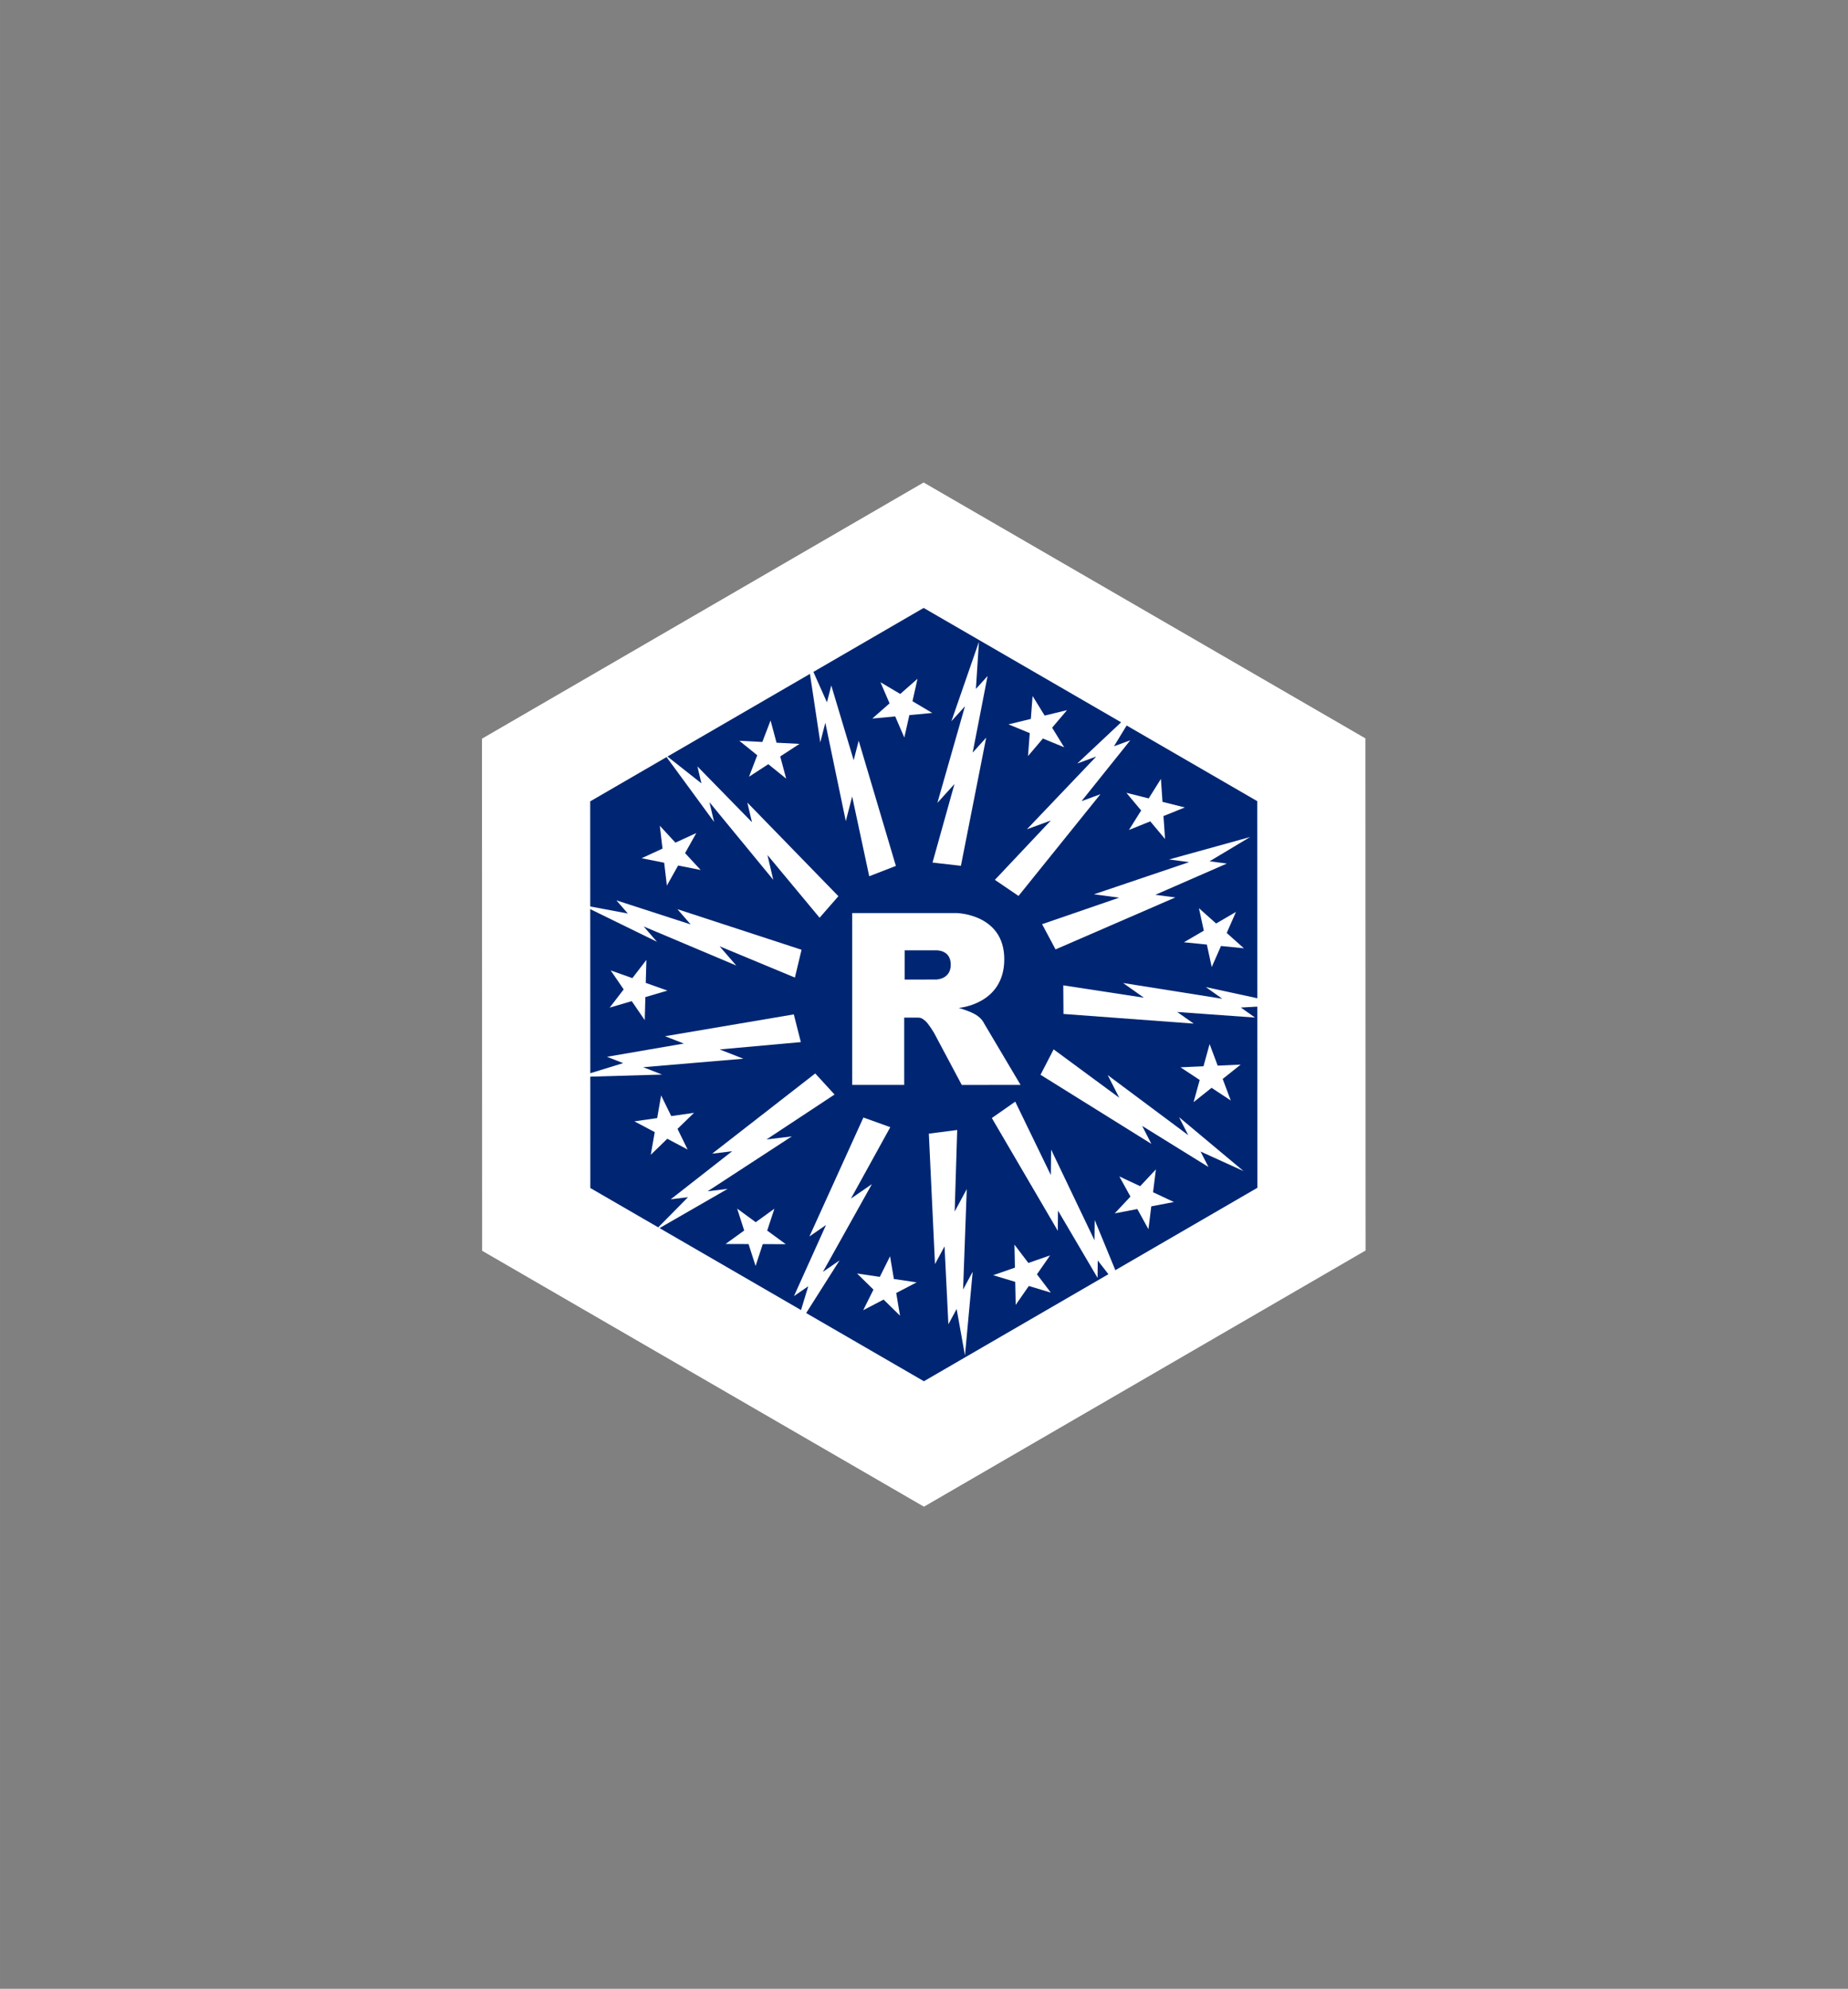 <?xml version="1.0" encoding="UTF-8" standalone="no"?>
<!-- Created with Inkscape (http://www.inkscape.org/) -->

<svg
   xmlns:dc="http://purl.org/dc/elements/1.1/"
   xmlns:cc="http://creativecommons.org/ns#"
   xmlns:rdf="http://www.w3.org/1999/02/22-rdf-syntax-ns#"
   xmlns:svg="http://www.w3.org/2000/svg"
   xmlns="http://www.w3.org/2000/svg"
   xmlns:sodipodi="http://sodipodi.sourceforge.net/DTD/sodipodi-0.dtd"
   xmlns:inkscape="http://www.inkscape.org/namespaces/inkscape"
   width="3.834in"
   height="4.125in"
   viewBox="0 0 345.058 371.25"
   id="svg7307"
   version="1.1"
   inkscape:version="0.92.2 5c3e80d, 2017-08-06"
   sodipodi:docname="buffalo-r-hex.svg"
   inkscape:export-filename="/Users/scottmmjackson/Dropbox/buffalo-r-hex.png"
   inkscape:export-xdpi="98.352943"
   inkscape:export-ydpi="98.352943">
  <rect x="0" y="0" width="345.058" height="371.25" fill="#808080" stroke="none"/>
  <defs
     id="defs7309" />
  <sodipodi:namedview
     id="base"
     pagecolor="#ffffff"
     bordercolor="#666666"
     borderopacity="1.0"
     inkscape:pageopacity="0.0"
     inkscape:pageshadow="2"
     inkscape:zoom="1.7056273"
     inkscape:cx="120.08184"
     inkscape:cy="156.36192"
     inkscape:document-units="px"
     inkscape:current-layer="layer1"
     showgrid="false"
     units="in"
     fit-margin-top="1"
     fit-margin-bottom="1"
     fit-margin-right="1"
     fit-margin-left="1"
     showguides="true"
     inkscape:guide-bbox="true"
     inkscape:window-width="1920"
     inkscape:window-height="1036"
     inkscape:window-x="-7"
     inkscape:window-y="8"
     inkscape:window-maximized="0">
    <sodipodi:guide
       position="316.537,275.813"
       orientation="0,1"
       id="guide8412"
       inkscape:locked="false" />
    <sodipodi:guide
       position="353.019,96.303"
       orientation="0,1"
       id="guide8414"
       inkscape:locked="false" />
  </sodipodi:namedview>
  <g
     inkscape:label="Artwork"
     inkscape:groupmode="layer"
     id="layer1"
     transform="translate(-31.297,393.263)"
     style="display:inline">
    <path
       sodipodi:type="star"
       style="color:#000000;display:inline;overflow:visible;visibility:visible;fill:#002673;fill-opacity:1;fill-rule:nonzero;stroke:#ffffff;stroke-width:25.037;stroke-linecap:round;stroke-linejoin:miter;stroke-miterlimit:4;stroke-dasharray:none;stroke-dashoffset:0;stroke-opacity:1;marker:none;enable-background:accumulate"
       id="path17178"
       sodipodi:sides="6"
       sodipodi:cx="121.90476"
       sodipodi:cy="126.57602"
       sodipodi:r1="103.56153"
       sodipodi:r2="103.56153"
       sodipodi:arg1="-0.52327829"
       sodipodi:arg2="0.0003204856"
       inkscape:flatsided="true"
       inkscape:rounded="0"
       inkscape:randomized="0"
       d="m 211.608,74.824 -0.033,103.562 -89.704,51.752 -89.67,-51.81 0.033,-103.562 89.704,-51.752 z"
       inkscape:transform-center-x="0.32645456"
       inkscape:transform-center-y="1.4607109"
       transform="matrix(0.807,0,0,-0.81,105.408,-105.078)" />
    <path
       inkscape:connector-curvature="0"
       d="m 242.093,-238.333 2.28,-3.641 -2.758,-3.294 4.167,1.043 2.28,-3.641 0.296,4.286 4.167,1.043 -3.985,1.605 0.295,4.286 -2.758,-3.293 z m -18.847,-13.797 0.326,-4.283 -3.973,-1.634 4.175,-1.013 0.326,-4.283 2.254,3.657 4.175,-1.013 -2.782,3.274 2.254,3.657 -3.973,-1.634 z m -23.095,-3.456 -1.702,-3.944 -4.277,0.399 3.225,-2.837 -1.702,-3.944 3.695,2.191 3.226,-2.837 -0.942,4.191 3.695,2.191 -4.277,0.4 z m -22.058,7.675 -3.34,-2.701 -3.601,2.342 1.537,-4.011 -3.34,-2.702 4.29,0.222 1.537,-4.011 1.114,4.149 4.29,0.222 -3.601,2.342 z m -15.965,17.051 -4.213,-0.839 -2.1,3.747 -0.504,-4.266 -4.213,-0.839 3.902,-1.798 -0.504,-4.266 2.915,3.155 3.902,-1.797 -2.1,3.748 z m -6.209,22.511 -4.12,1.215 -0.118,4.294 -2.429,-3.543 -4.12,1.215 2.619,-3.405 -2.429,-3.543 4.048,1.439 2.62,-3.405 -0.118,4.294 z m 4.964,22.818 -3.084,2.991 1.891,3.857 -3.797,-2.009 -3.084,2.99 0.737,-4.232 -3.797,-2.009 4.253,-0.607 0.737,-4.232 1.891,3.857 z m 15.005,17.901 -1.34,4.081 3.467,2.536 -4.296,-0.013 -1.34,4.081 -1.315,-4.09 -4.296,-0.014 3.483,-2.514 -1.314,-4.09 3.468,2.536 z m 21.6,8.874 0.71,4.237 4.249,0.634 -3.81,1.985 0.71,4.237 -3.065,-3.01 -3.81,1.984 1.916,-3.845 -3.065,-3.01 4.249,0.634 z m 23.227,-2.174 2.596,3.423 4.057,-1.411 -2.453,3.527 2.596,3.423 -4.112,-1.243 -2.453,3.526 -0.088,-4.295 -4.112,-1.243 4.057,-1.411 z m 19.584,-12.731 3.89,1.824 2.937,-3.135 -0.532,4.263 3.889,1.824 -4.219,0.811 -0.533,4.263 -2.075,-3.762 -4.219,0.811 2.936,-3.136 z m 11.42,-20.369 4.291,-0.193 1.143,-4.141 1.51,4.022 4.291,-0.193 -3.359,2.678 1.509,4.022 -3.585,-2.366 -3.359,2.678 1.143,-4.141 z m 0.645,-23.341 3.71,-2.165 -0.912,-4.198 3.206,2.86 3.711,-2.165 -1.729,3.932 3.205,2.86 -4.274,-0.429 -1.729,3.932 -0.912,-4.198 z"
       style="opacity:1;fill:#ffffff;fill-opacity:1;stroke:none;stroke-width:0.07;stroke-linecap:round;stroke-linejoin:round;stroke-miterlimit:4;stroke-opacity:1"
       id="path2142" />
    <path
       inkscape:connector-curvature="0"
       d="m 229.87,-203.99 24.317,1.804 -3.076,-2.169 14.525,1.04 -2.652,-1.873 8.799,-0.497 -15.338,-3.319 3.08,2.18 -18.525,-2.943 3.88,2.743 -15.049,-2.304 z m -50.354,0.082 -24.041,4.075 3.506,1.369 -14.352,2.47 3.023,1.183 -8.424,2.591 15.686,-0.453 -3.513,-1.378 18.69,-1.582 -4.424,-1.734 15.163,-1.368 z m 1.446,-12.063 -23.177,-7.574 2.467,2.842 -13.854,-4.488 2.126,2.453 -8.663,-1.624 14.097,6.895 -2.469,-2.854 17.282,7.292 -3.11,-3.593 14.059,5.841 z m 6.881,-9.999 -17.004,-17.476 0.864,3.663 -10.182,-10.412 0.743,3.16 -6.916,-5.463 9.279,12.656 -0.86,-3.674 11.914,14.488 -1.085,-4.627 9.735,11.705 z m 10.732,-5.654 -6.943,-23.374 -0.936,3.645 -4.182,-13.949 -0.81,3.144 -3.587,-8.05 2.34,15.518 0.945,-3.653 3.823,18.364 1.188,-4.601 3.186,14.887 z m 12.143,-0.02 4.719,-23.923 -2.524,2.792 2.782,-14.294 -2.178,2.407 0.566,-8.795 -5.142,14.827 2.535,-2.795 -5.152,18.036 3.191,-3.521 -4.1,14.662 z m 10.757,5.624 15.296,-18.99 -3.532,1.3 9.106,-11.364 -3.048,1.119 4.588,-7.525 -11.443,10.739 3.544,-1.297 -12.943,13.576 4.462,-1.635 -10.444,11.077 z m 6.913,9.982 22.37,-9.704 -3.732,-0.491 13.345,-5.829 -3.218,-0.426 7.56,-4.53 -15.123,4.19 3.741,0.499 -17.77,6.004 4.711,0.626 -14.396,4.953 z m -2.804,23.403 20.695,12.895 -1.716,-3.35 12.379,7.67 -1.478,-2.89 8.023,3.648 -12.04,-10.065 1.715,3.361 -15.037,-11.212 2.161,4.232 -12.256,-9.032 z m -9.092,8.075 12.314,21.046 0.04,-3.763 7.386,12.55 0.037,-3.246 5.403,6.963 -5.972,-14.512 -0.047,3.773 -8.09,-16.923 -0.057,4.752 -6.643,-13.699 z m -11.761,2.914 1.146,24.357 1.782,-3.315 0.721,14.545 1.539,-2.859 1.556,8.675 1.442,-15.627 -1.792,3.321 0.684,-18.745 -2.255,4.183 0.47,-15.217 z m -12.22,-3.012 -10.077,22.204 3.096,-2.139 -5.985,13.276 2.672,-1.844 -2.567,8.431 8.403,-13.253 -3.108,2.14 9.149,-16.375 -3.913,2.696 7.352,-13.332 z m -8.995,-8.223 -19.245,14.973 3.736,-0.455 -11.471,8.972 3.223,-0.39 -6.193,6.271 13.602,-7.827 -3.747,0.45 15.713,-10.244 -4.718,0.568 12.707,-8.385 z"
       style="opacity:1;fill:#ffffff;fill-opacity:1;fill-rule:evenodd;stroke:none;stroke-width:0.07;stroke-linecap:butt;stroke-linejoin:miter;stroke-miterlimit:4;stroke-opacity:1"
       id="path2110" />
    <g
       id="g7613"
       transform="matrix(0.079,0,0,0.079,166.873,-234.904)"
       style="fill:#ffffff;fill-opacity:1">
      <path
         id="path7597"
         d="m 550,377 c 0,0 21.822,6.585 34.5,13 4.399,2.226 12.01,6.668 17.5,12.5 5.378,5.712 8,11.5 8,11.5 L 696,559 557,559.062 492,437 c 0,0 -13.31,-22.869 -21.5,-29.5 -6.832,-5.531 -9.745,-7.5 -16.5,-7.5 -4.702,0 -33.026,0 -33.026,0 L 421,558.974 298,559.026 V 152.938 h 247 c 0,0 112.5,2.029 112.5,109.062 0,107.033 -107.5,115 -107.5,115 z m -53.5,-135.976 -74.463,-0.048 -0.037,69.05 74.5,-0.024 c 0,0 34.5,-0.107 34.5,-35.125 0,-35.722 -34.5,-33.853 -34.5,-33.853 z"
         inkscape:connector-curvature="0"
         style="fill:#ffffff;fill-opacity:1;fill-rule:evenodd" />
    </g>
  </g>
</svg>
